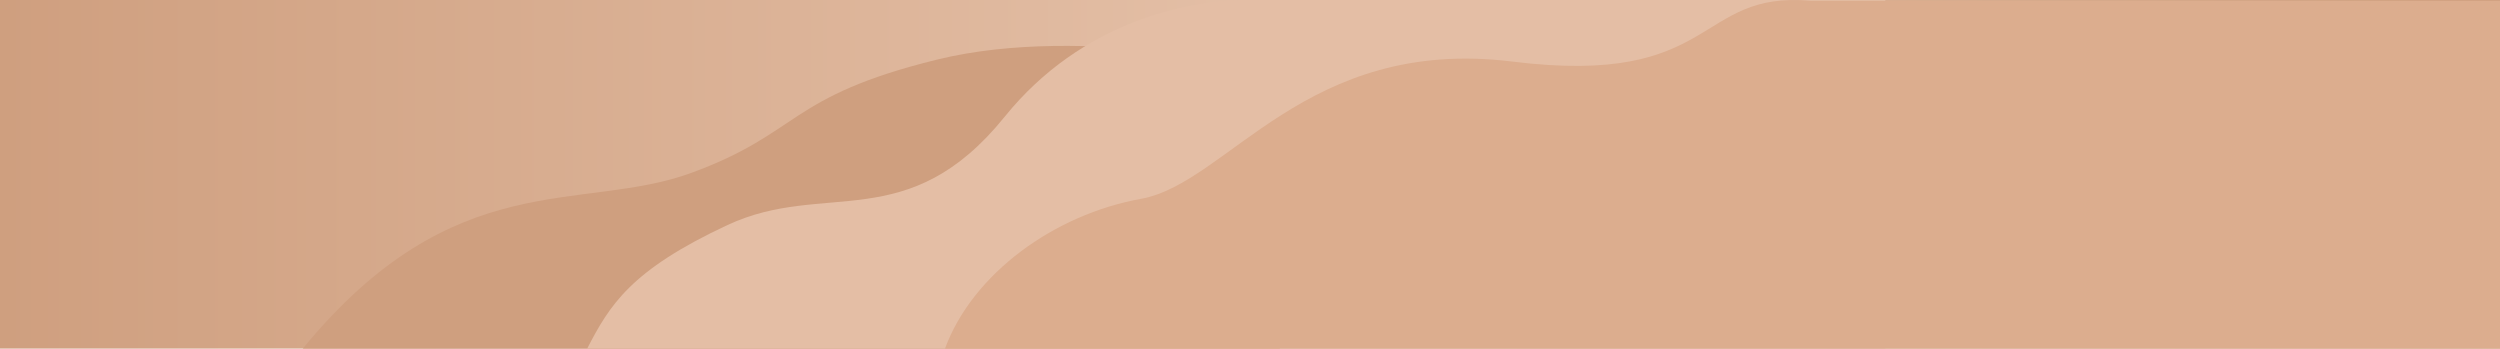 <svg width="545" height="76" viewBox="0 0 545 76" fill="none" xmlns="http://www.w3.org/2000/svg">
<rect width="545" height="76" fill="url(#paint0_linear)"/>
<path d="M150.668 37.702C174.588 28.965 171.551 21.056 204.203 13.01C236.856 4.963 279 15.6 279 15.6V76H66C99.032 35.733 126.749 46.439 150.668 37.702Z" fill="#CF9F7F"/>
<path d="M219.038 25.428C235.961 4.478 259.079 0.253 270.79 6.10352e-05H411V76H128C132.911 66.512 137.444 58.921 158.598 49.054C179.752 39.186 197.884 51.615 219.038 25.428Z" fill="#E4BEA5"/>
<path d="M206 76C212.053 59.623 229.835 46.748 248.752 43.34C267.668 39.932 284.693 7.842 329.715 13.425C374.737 19.008 369.44 -2.1 394.788 0.172H545V76L206 76Z" fill="#DCAD8E"/>
<defs>
<linearGradient id="paint0_linear" x1="2.53785e-07" y1="38" x2="529.162" y2="38" gradientUnits="userSpaceOnUse">
<stop stop-color="#CF9F7F"/>
<stop offset="0.505" stop-color="#E3BEA5"/>
<stop offset="1" stop-color="#CF9F7F"/>
</linearGradient>
</defs>
</svg>
